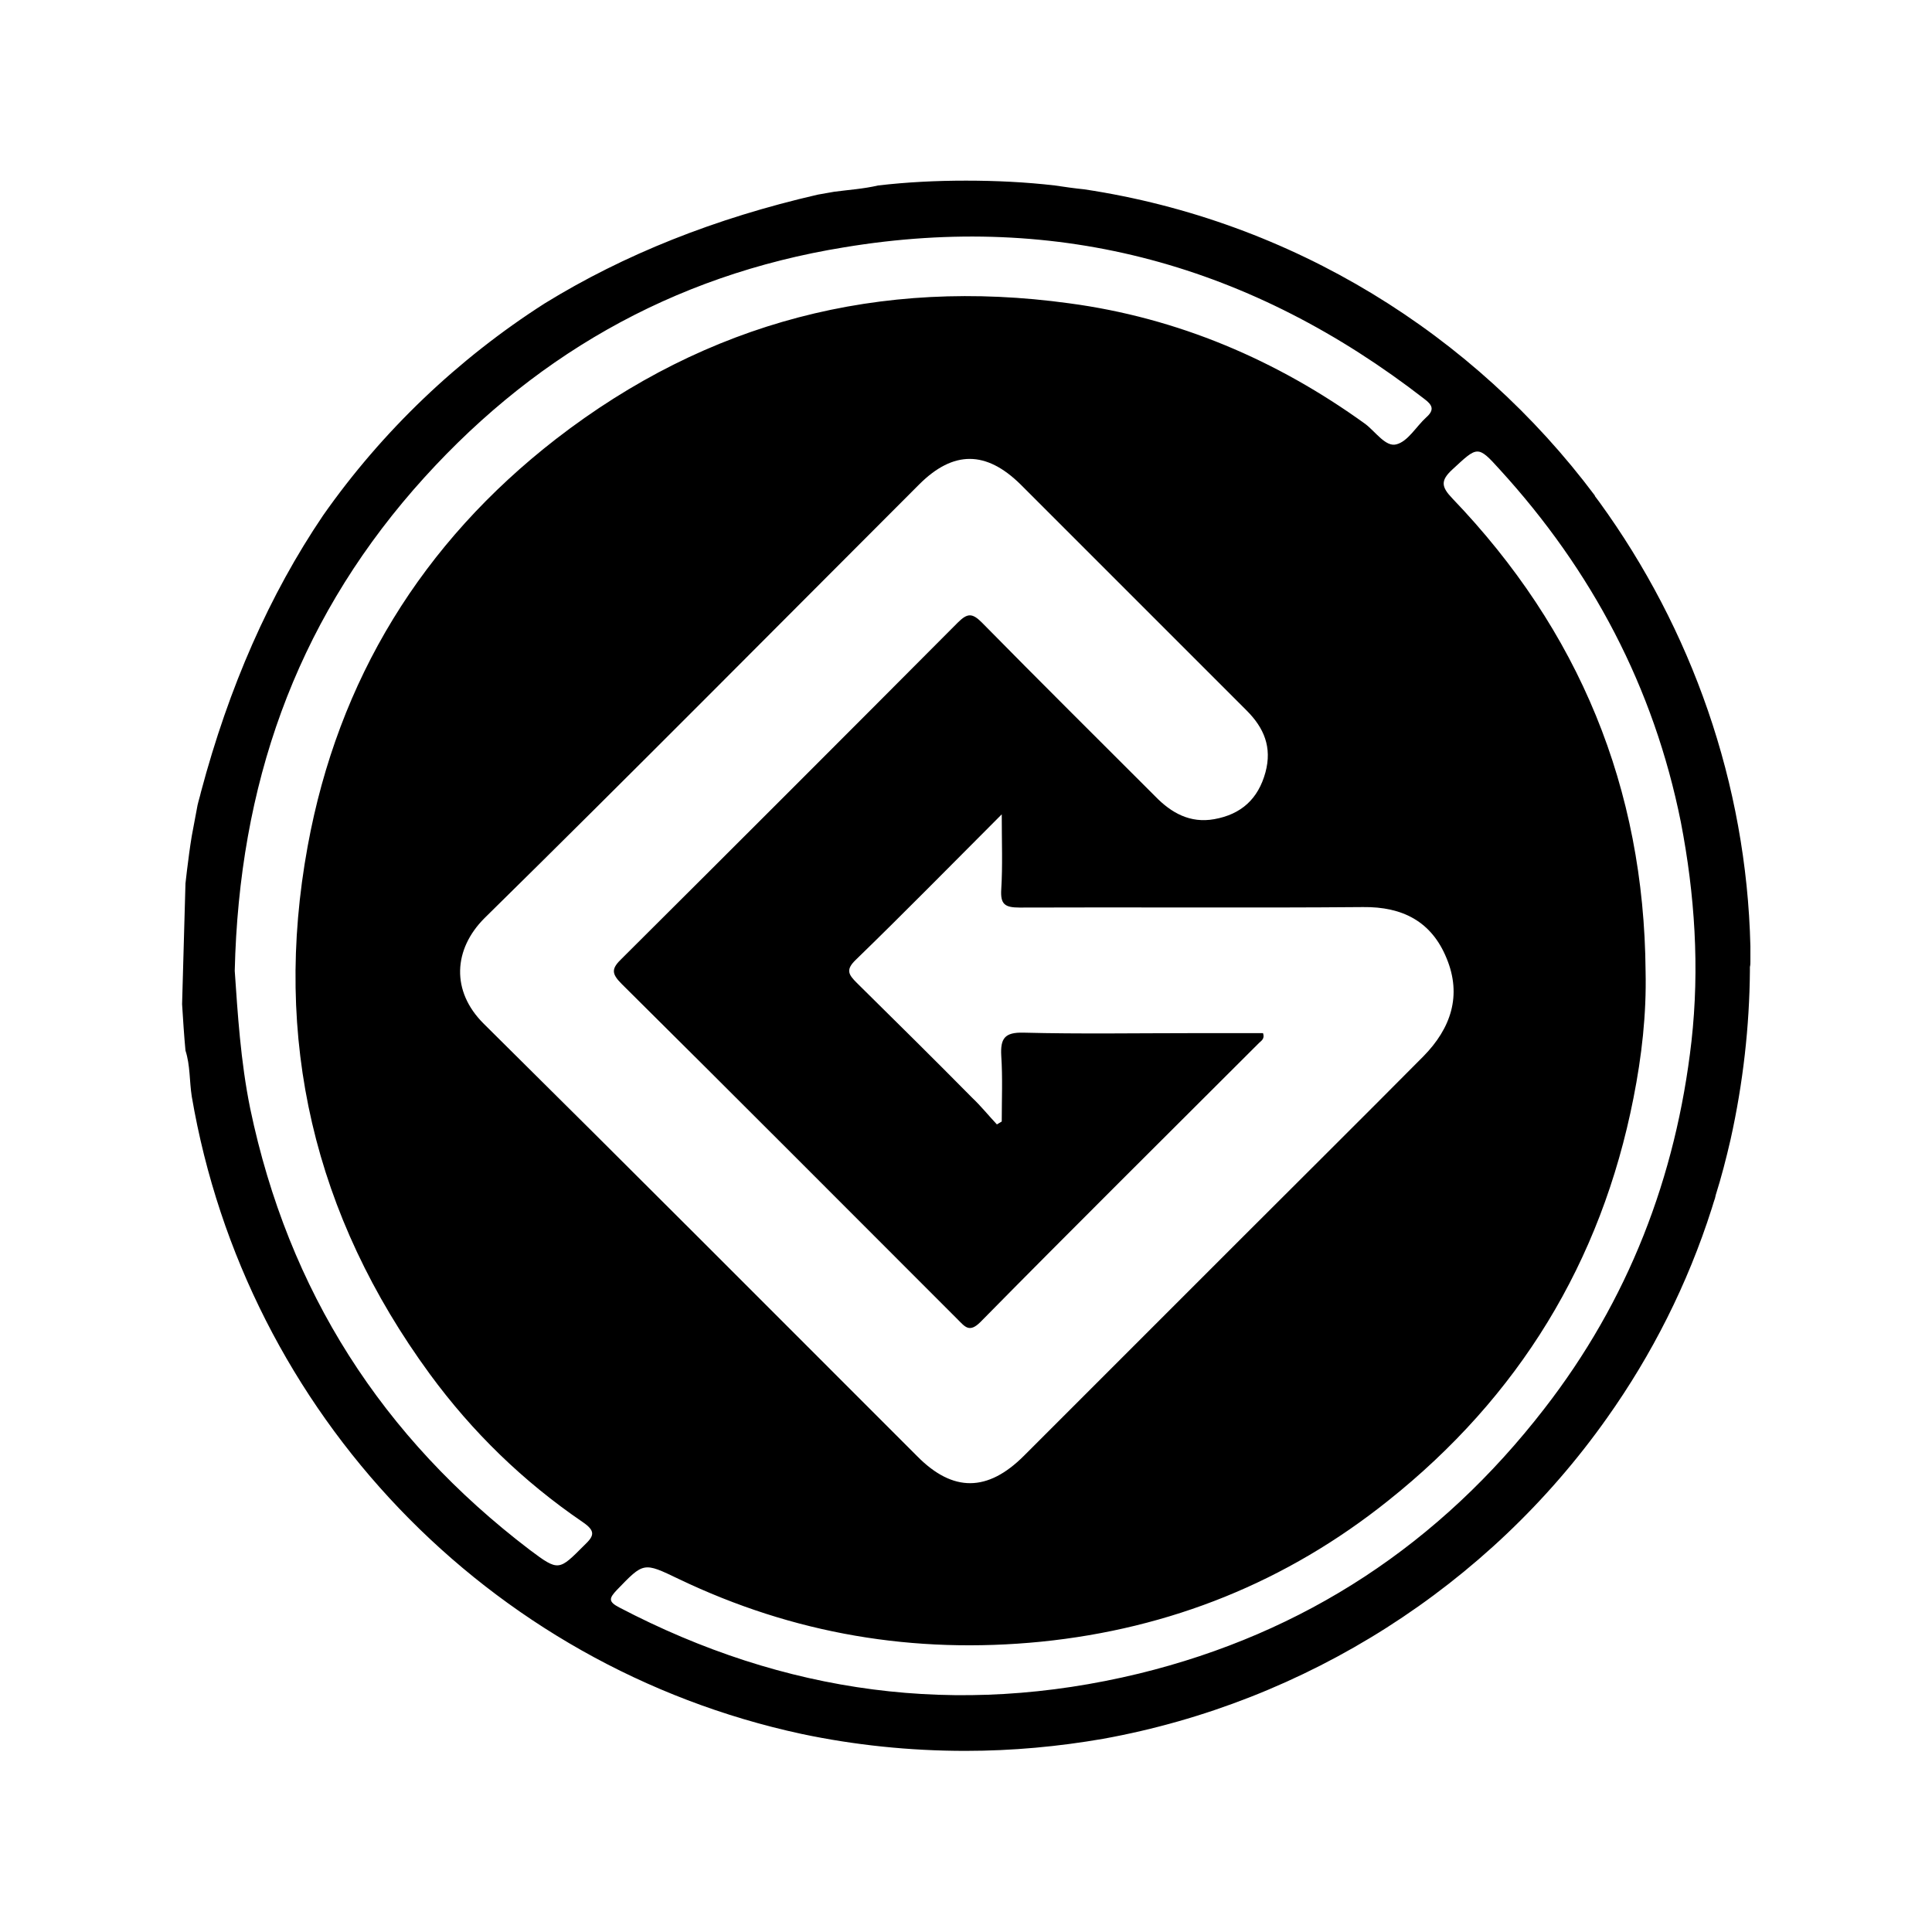 <?xml version="1.0" encoding="utf-8"?>
<!-- Generator: Adobe Illustrator 25.2.0, SVG Export Plug-In . SVG Version: 6.00 Build 0)  -->
<svg version="1.1" xmlns="http://www.w3.org/2000/svg" xmlns:xlink="http://www.w3.org/1999/xlink" x="0px" y="0px"
	 viewBox="0 0 400 400" style="enable-background:new 0 0 400 400;" xml:space="preserve">
<style type="text/css">
	.st0{fill:#000000;}
</style>
<g id="레이어_2">
</g>
<g id="레이어_1">
	<path class="st0" d="M362.4,199.1c0-0.4,0-0.8,0-1.2c0-0.4,0-0.8,0-1.2c0-0.3,0-0.5,0-0.8c-0.8-33.7-12.2-65.7-31.3-92
		c-0.3-0.4-0.6-0.8-0.9-1.2c0,0,0,0,0-0.1c-25-33.4-62.6-56.9-105.7-63.4c-2-0.2-4.1-0.5-6.1-0.8c-6-0.7-12.2-1-18.4-1
		c-6.2,0-12.2,0.3-18.2,1c-3,0.7-6.1,0.9-9.1,1.3c-1.1,0.2-2.3,0.4-3.4,0.6c-21.3,4.9-40.1,12.4-56.5,22.5
		c-18,11.5-33.7,26.5-45.9,43.9c-11.1,16.4-19.5,35.5-25.3,57.3c-0.2,0.9-0.5,1.8-0.7,2.7c-0.4,2.1-0.8,4.2-1.2,6.4
		c-0.4,2.4-0.7,4.8-1,7.2c-0.1,0.9-0.2,1.8-0.3,2.6l-0.7,25c0.2,3.2,0.4,6.4,0.7,9.6c1,3.1,0.8,6.3,1.3,9.5
		C50.9,292.6,101,345,166,359c10.9,2.3,22.3,3.5,33.9,3.5c9.7,0,19.3-0.9,28.5-2.5c42-7.6,79.7-31.6,104.3-66.4
		c9.3-13.1,16.7-27.7,21.7-43.4c0,0,0,0,0,0c0.1-0.4,0.3-0.9,0.4-1.3c0.1-0.3,0.2-0.6,0.3-0.9c0-0.2,0.1-0.3,0.1-0.5
		c1.2-3.8,2.2-7.7,3.1-11.6c2.6-11.7,3.9-23.4,4-34.9c0-0.3,0-0.5,0-0.8C362.4,199.8,362.4,199.4,362.4,199.1z M121,319.9
		c-5.3,5.3-5.3,5.5-11.3,1c-30.6-23.3-50-53.6-57.9-91.4c-2-9.8-2.6-19.8-3.2-28.5c0.9-38.4,12.5-71.4,37-99.6
		c23.8-27.3,53.4-44.4,89.2-50.2c44.6-7.4,84.5,3.8,120.1,31.4c1.6,1.2,2.2,2.2,0.4,3.8c-2.1,1.9-3.8,5-6.2,5.6
		c-2.2,0.6-4.3-2.6-6.4-4.2c-18.4-13.3-38.9-22-61.3-25c-39.2-5.4-74.9,3.8-106.3,28.1c-27.7,21.5-45.1,49.8-51.4,84.3
		c-7.3,39.9,1.3,76.5,25.3,109.3c8.8,12,19.3,22.2,31.6,30.6C123.4,317,123,318,121,319.9z M128.7,203.7
		c23.3,23.1,46.4,46.3,69.6,69.5c1.5,1.5,2.4,2.8,4.7,0.5c19.1-19.4,38.4-38.5,57.7-57.8c0.4-0.4,1.2-0.8,0.8-2c-4.7,0-9.5,0-14.3,0
		c-11.8,0-23.6,0.2-35.3-0.1c-3.9-0.1-4.8,1.2-4.6,4.8c0.3,4.5,0.1,9.1,0.1,13.6c-0.3,0.2-0.7,0.4-1,0.6c-1.7-1.8-3.3-3.8-5.1-5.5
		c-7.9-8-15.9-15.9-23.9-23.8c-1.7-1.7-2.4-2.7-0.2-4.8c9.9-9.6,19.6-19.5,30.2-30.1c0,5.8,0.2,10.6-0.1,15.5
		c-0.2,3.1,0.7,3.8,3.8,3.8c23.7-0.1,47.4,0.1,71.1-0.1c8.2-0.1,14.2,3,17.3,10.6c3.2,7.7,0.9,14.5-4.8,20.3
		c-12.7,12.8-25.5,25.5-38.2,38.2c-14.8,14.8-29.7,29.7-44.5,44.5c-7.5,7.5-14.7,7.6-22.1,0.1c-29.9-29.9-59.7-59.8-89.7-89.5
		c-6.9-6.8-6.3-15.5,0.1-21.9c30.2-29.7,60-59.8,90-89.8c7.1-7.1,13.9-7,21,0c15.6,15.6,31.2,31.2,46.8,46.8
		c3.6,3.6,5.3,7.6,3.9,12.8c-1.5,5.5-5,8.7-10.6,9.7c-5,0.9-8.9-1.3-12.2-4.7c-12-12-24-23.9-35.9-36c-2-2-3-2-5,0
		c-23.1,23.2-46.3,46.4-69.5,69.5C126.6,200.5,126.5,201.5,128.7,203.7z M350.2,215.6c-3.2,28.1-13.1,53.7-30.5,76.1
		c-21.6,27.9-49.5,46.4-83.9,54.8c-37.6,9.1-73.4,4.2-107.6-13.7c-2.3-1.2-2.1-1.9-0.5-3.6c5.6-5.8,5.5-5.8,12.8-2.3
		c23.8,11.4,48.7,15.6,75,13c26.8-2.7,50.9-12.4,71.9-29.2c27-21.5,44.1-49.3,50.8-83.4c1.7-8.6,2.7-17.3,2.5-26.2
		c-0.3-38-13.8-70.6-40-97.9c-2.3-2.4-2.5-3.7,0-6c5.2-4.8,5.2-5.1,9.8,0c19.1,20.9,31.9,45.1,37.5,73
		C350.9,185.2,351.9,200.4,350.2,215.6z"/>
</g>
</svg>
